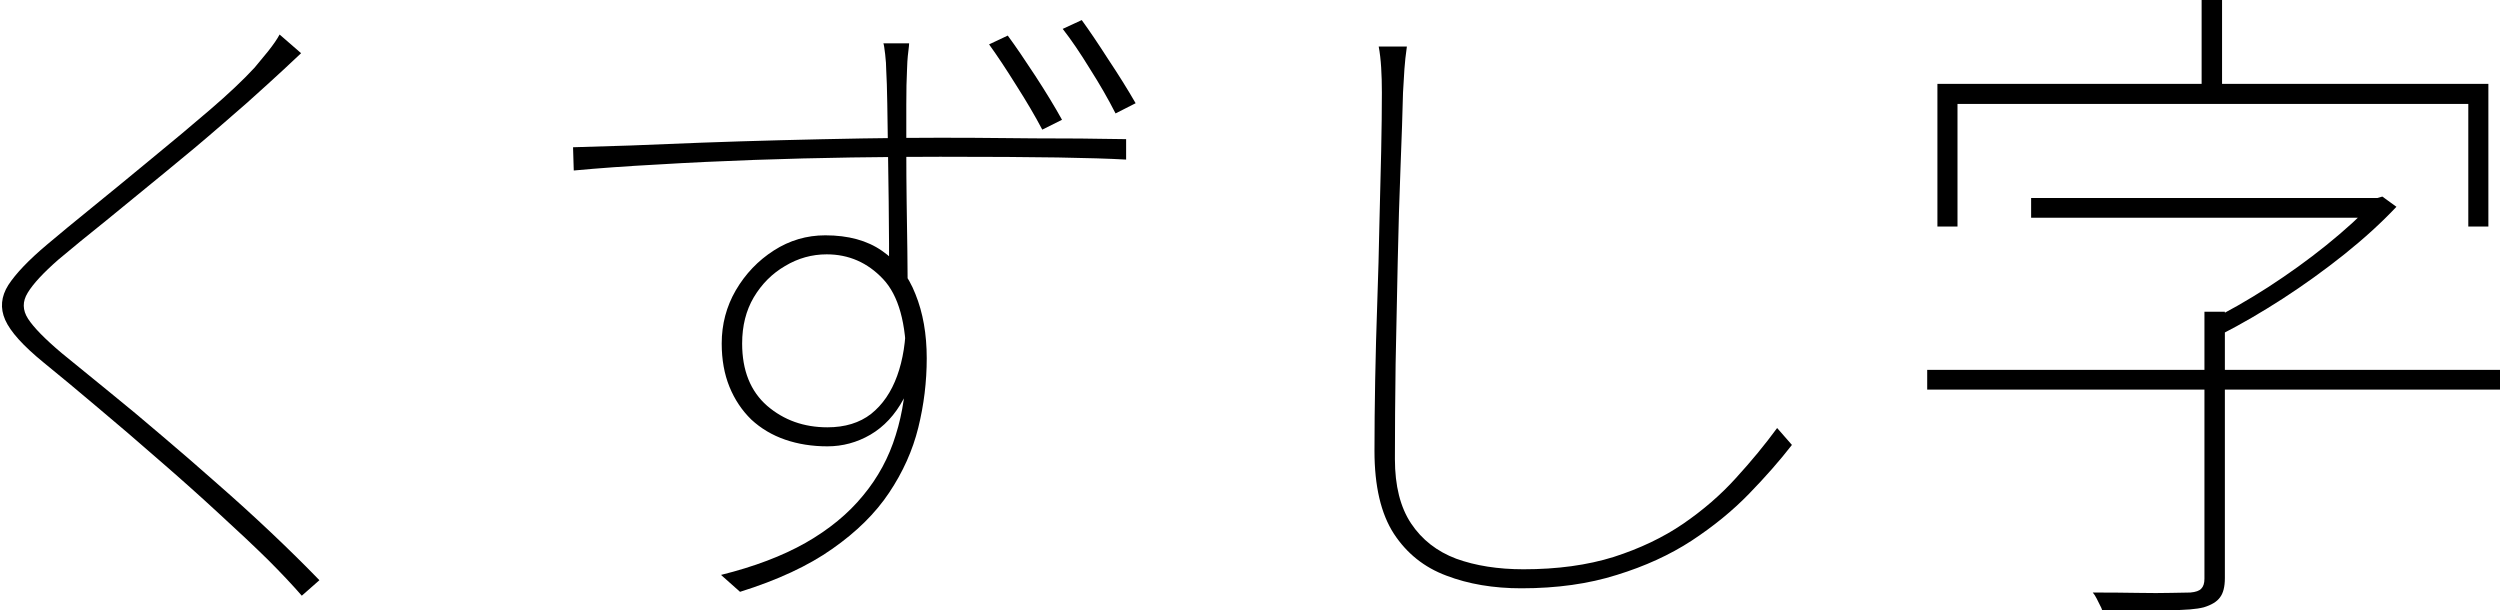 <?xml version="1.0" encoding="utf-8"?>
<svg xmlns="http://www.w3.org/2000/svg" xmlns:ev="http://www.w3.org/2001/xml-events" xmlns:xlink="http://www.w3.org/1999/xlink" version="1.1" baseProfile="full" width="7096.7" height="1733.0" viewBox="439.3 -1601.0 7096.7 1733.0">
<defs/>
<g><path d="M 1294 -1450 C 1284 -1440.667 1268 -1425.667 1246 -1405 C 1224 -1385 1208 -1370.333 1198 -1361 C 1163.333 -1329 1120.333 -1291 1069 -1247 C 1018.333 -1203 964.333 -1157.667 907 -1111 C 850.333 -1064.333 795.333 -1019.333 742 -976 C 688.667 -933.333 643 -896 605 -864 C 562.333 -826.667 533.333 -795.333 518 -770 C 502.667 -745.333 503 -720.667 519 -696 C 535 -671.333 566.667 -639 614 -599 C 655.333 -565.667 700.333 -529 749 -489 C 797.667 -449.667 847.667 -408 899 -364 C 951 -320 1003.333 -274.667 1056 -228 C 1108.667 -182 1159.667 -135.667 1209 -89 C 1258.333 -42.333 1304 2.667 1346 46 C 1329.333 60.667 1312.667 75.333 1296 90 C 1269.333 59.333 1237.333 25.333 1200 -12 C 1161.333 -50 1115 -93.667 1061 -143 C 1007.667 -192.333 951.333 -242.667 892 -294 C 832.667 -346 774.333 -396 717 -444 C 660.333 -492 609 -534.667 563 -572 C 505 -619.333 468.667 -659.667 454 -693 C 439.333 -726.333 442.333 -759.333 463 -792 C 484.333 -824.667 520.667 -862.667 572 -906 C 606.667 -935.333 650.333 -971.333 703 -1014 C 756.333 -1057.333 812 -1103 870 -1151 C 928.667 -1199 984 -1245.333 1036 -1290 C 1088 -1334.667 1130 -1374.333 1162 -1409 C 1172 -1421 1184.667 -1436.333 1200 -1455 C 1215.333 -1474.333 1226.333 -1490.333 1233 -1503 C 1253.333 -1485.333 1273.667 -1467.667 1294 -1450z "/>
</g>
<g><path d="M 3020 -1478 C 3020 -1474.667 3019.333 -1467.667 3018 -1457 C 3016.667 -1447 3015.667 -1436.667 3015 -1426 C 3014.333 -1416 3014 -1408 3014 -1402 C 3012.667 -1377.333 3012 -1344.667 3012 -1304 C 3012 -1264 3012 -1220 3012 -1172 C 3012 -1124 3012.333 -1075.667 3013 -1027 C 3013.667 -978.333 3014.333 -932.333 3015 -889 C 3015.667 -845.667 3016 -808.667 3016 -778 C 2998.333 -800.333 2980.667 -822.667 2963 -845 C 2963 -855 2963 -876.667 2963 -910 C 2963 -943.333 2962.667 -983.333 2962 -1030 C 2961.333 -1076.667 2960.667 -1124.333 2960 -1173 C 2959.333 -1221.667 2958.667 -1266.333 2958 -1307 C 2957.333 -1348.333 2956.333 -1380 2955 -1402 C 2955 -1414.667 2954 -1429.667 2952 -1447 C 2950 -1464.333 2948.333 -1474.667 2947 -1478 C 2971.333 -1478 2995.667 -1478 3020 -1478z M 2066 -1183 C 2113.333 -1184.333 2168 -1186 2230 -1188 C 2292 -1190.667 2359 -1193.333 2431 -1196 C 2503.667 -1198.667 2578.667 -1201 2656 -1203 C 2733.333 -1205 2810 -1206.667 2886 -1208 C 2962.667 -1209.333 3036.333 -1210 3107 -1210 C 3174.333 -1210 3236.333 -1209.667 3293 -1209 C 3350.333 -1208.333 3401 -1208 3445 -1208 C 3489.667 -1208 3528 -1207.667 3560 -1207 C 3592 -1206.333 3617.333 -1206 3636 -1206 C 3636 -1186.667 3636 -1167.333 3636 -1148 C 3588.667 -1150.667 3524 -1152.667 3442 -1154 C 3360.667 -1155.333 3249.333 -1156 3108 -1156 C 3030 -1156 2946 -1155.333 2856 -1154 C 2766 -1152.667 2673.667 -1150.333 2579 -1147 C 2485 -1143.667 2394 -1139.333 2306 -1134 C 2218.667 -1129.333 2139.333 -1123.667 2068 -1117 C 2067.333 -1139 2066.667 -1161 2066 -1183z M 3041 -636 C 3041 -569.333 3028.667 -513.333 3004 -468 C 2980 -423.333 2948.667 -389.667 2910 -367 C 2872 -345 2831.333 -334 2788 -334 C 2744.667 -334 2704.667 -340.333 2668 -353 C 2631.333 -365.667 2599.333 -384.667 2572 -410 C 2545.333 -436 2524.667 -467 2510 -503 C 2495.333 -539 2488 -580 2488 -626 C 2488 -680.667 2501.333 -731 2528 -777 C 2555.333 -823.667 2591.333 -861.333 2636 -890 C 2680.667 -918.667 2729.333 -933 2782 -933 C 2847.333 -933 2901 -918.333 2943 -889 C 2985.667 -859.667 3017.333 -818.667 3038 -766 C 3059.333 -713.333 3070 -652.667 3070 -584 C 3070 -517.333 3062 -451.667 3046 -387 C 3030 -322.333 3002.333 -260.667 2963 -202 C 2924.333 -144 2870.667 -91 2802 -43 C 2734 5 2646.667 45.667 2540 79 C 2522 63 2504 47 2486 31 C 2580 7.667 2660 -22.667 2726 -60 C 2792.667 -98 2847 -142.667 2889 -194 C 2931.667 -245.333 2962.667 -302.667 2982 -366 C 3002 -429.333 3012 -498 3012 -572 C 3012 -683.333 2990 -762.333 2946 -809 C 2902 -855.667 2848.667 -879 2786 -879 C 2744 -879 2704.667 -868 2668 -846 C 2631.333 -824.667 2601.667 -795 2579 -757 C 2557 -719.667 2546 -676 2546 -626 C 2546 -549.333 2569.667 -490.333 2617 -449 C 2664.333 -408.333 2721.333 -388 2788 -388 C 2838 -388 2879.333 -400.667 2912 -426 C 2944.667 -452 2969.333 -488 2986 -534 C 3002.667 -580 3011 -633 3011 -693 C 3021 -674 3031 -655 3041 -636z M 3300 -1500 C 3322 -1470 3348 -1432 3378 -1386 C 3408 -1340 3433.333 -1298.333 3454 -1261 C 3435.333 -1251.667 3416.667 -1242.333 3398 -1233 C 3378 -1271 3353.333 -1313 3324 -1359 C 3295.333 -1405 3269.667 -1443.667 3247 -1475 C 3264.667 -1483.333 3282.333 -1491.667 3300 -1500z M 3510 -1544 C 3531.333 -1514.667 3556.333 -1477.667 3585 -1433 C 3614.333 -1389 3640.333 -1347.333 3663 -1308 C 3644 -1298.333 3625 -1288.667 3606 -1279 C 3585.333 -1319.667 3561 -1362 3533 -1406 C 3505.667 -1450.667 3480 -1488.333 3456 -1519 C 3474 -1527.333 3492 -1535.667 3510 -1544z "/>
</g>
<g><path d="M 4433 -1469 C 4429.667 -1445.667 4427.333 -1424.333 4426 -1405 C 4424.667 -1386.333 4423.333 -1364 4422 -1338 C 4420.667 -1282 4418.333 -1212 4415 -1128 C 4411.667 -1044 4409 -954 4407 -858 C 4405 -762 4403 -665.333 4401 -568 C 4399.667 -470.667 4399 -380.667 4399 -298 C 4399 -222 4414.333 -161 4445 -115 C 4475.667 -69 4518.333 -35.667 4573 -15 C 4628.333 5 4692 15 4764 15 C 4860 15 4945.333 3.333 5020 -20 C 5094.667 -44 5160.333 -75.333 5217 -114 C 5274.333 -153.333 5324.333 -196.667 5367 -244 C 5410.333 -291.333 5449.333 -338.667 5484 -386 C 5498 -370 5512 -354 5526 -338 C 5491.333 -293.333 5450.667 -247 5404 -199 C 5357.333 -151 5303 -106.667 5241 -66 C 5179.667 -26 5109 6.333 5029 31 C 4949 56.333 4858.667 69 4758 69 C 4678.667 69 4607.667 57 4545 33 C 4482.333 9.667 4432.667 -30 4396 -86 C 4359.333 -142.667 4341 -221 4341 -321 C 4341 -383.667 4341.667 -451 4343 -523 C 4344.333 -595.667 4346.333 -669.667 4349 -745 C 4351.667 -820.333 4353.667 -894 4355 -966 C 4357 -1038.667 4358.667 -1107 4360 -1171 C 4361.333 -1235 4362 -1290.667 4362 -1338 C 4362 -1364 4361.333 -1387.667 4360 -1409 C 4358.667 -1431 4356.333 -1451 4353 -1469 C 4379.667 -1469 4406.333 -1469 4433 -1469z "/>
</g>
<g><path d="M 6205 -1039 C 6533.333 -1039 6861.667 -1039 7190 -1039 C 7190 -1020.333 7190 -1001.667 7190 -983 C 6861.667 -983 6533.333 -983 6205 -983 C 6205 -1001.667 6205 -1020.333 6205 -1039z M 5910 -551 C 6452 -551 6994 -551 7536 -551 C 7536 -532.333 7536 -513.667 7536 -495 C 6994 -495 6452 -495 5910 -495 C 5910 -513.667 5910 -532.333 5910 -551z M 6697 -716 C 6716.333 -716 6735.667 -716 6755 -716 C 6755 -464 6755 -212 6755 40 C 6755 64.667 6750.333 83 6741 95 C 6732.333 107 6717 116.333 6695 123 C 6674.333 128.333 6642 131 6598 131 C 6554 131.667 6490.333 132 6407 132 C 6405.667 127.333 6403.333 122 6400 116 C 6397.333 110.667 6394.333 104.667 6391 98 C 6387.667 91.333 6384 85.667 6380 81 C 6427.333 81 6469.667 81.333 6507 82 C 6545 82.667 6576.667 82.667 6602 82 C 6628 81.333 6646.333 81 6657 81 C 6672.333 79.667 6682.667 76 6688 70 C 6694 64 6697 54.667 6697 42 C 6697 -210.667 6697 -463.333 6697 -716z M 7175 -1039 C 7179.333 -1039 7183.667 -1039 7188 -1039 C 7192.667 -1040.333 7197.333 -1041.667 7202 -1043 C 7215.333 -1033.333 7228.667 -1023.667 7242 -1014 C 7200 -969.333 7150.667 -924.333 7094 -879 C 7038 -834.333 6979.667 -792.333 6919 -753 C 6859 -714.333 6801.667 -681 6747 -653 C 6743 -659 6737 -665.667 6729 -673 C 6721.667 -680.333 6714.667 -685.667 6708 -689 C 6763.333 -716.333 6820 -748.667 6878 -786 C 6936.667 -824 6991.667 -863.667 7043 -905 C 7095 -947 7139 -987 7175 -1025 C 7175 -1029.667 7175 -1034.333 7175 -1039z M 6689 -1601 C 6708.333 -1601 6727.667 -1601 6747 -1601 C 6747 -1511 6747 -1421 6747 -1331 C 6727.667 -1331 6708.333 -1331 6689 -1331 C 6689 -1421 6689 -1511 6689 -1601z M 5939 -1363 C 6460.333 -1363 6981.667 -1363 7503 -1363 C 7503 -1228 7503 -1093 7503 -958 C 7484 -958 7465 -958 7446 -958 C 7446 -1074 7446 -1190 7446 -1306 C 6962.667 -1306 6479.333 -1306 5996 -1306 C 5996 -1190 5996 -1074 5996 -958 C 5977 -958 5958 -958 5939 -958 C 5939 -1093 5939 -1228 5939 -1363z "/>
</g>
</svg>
